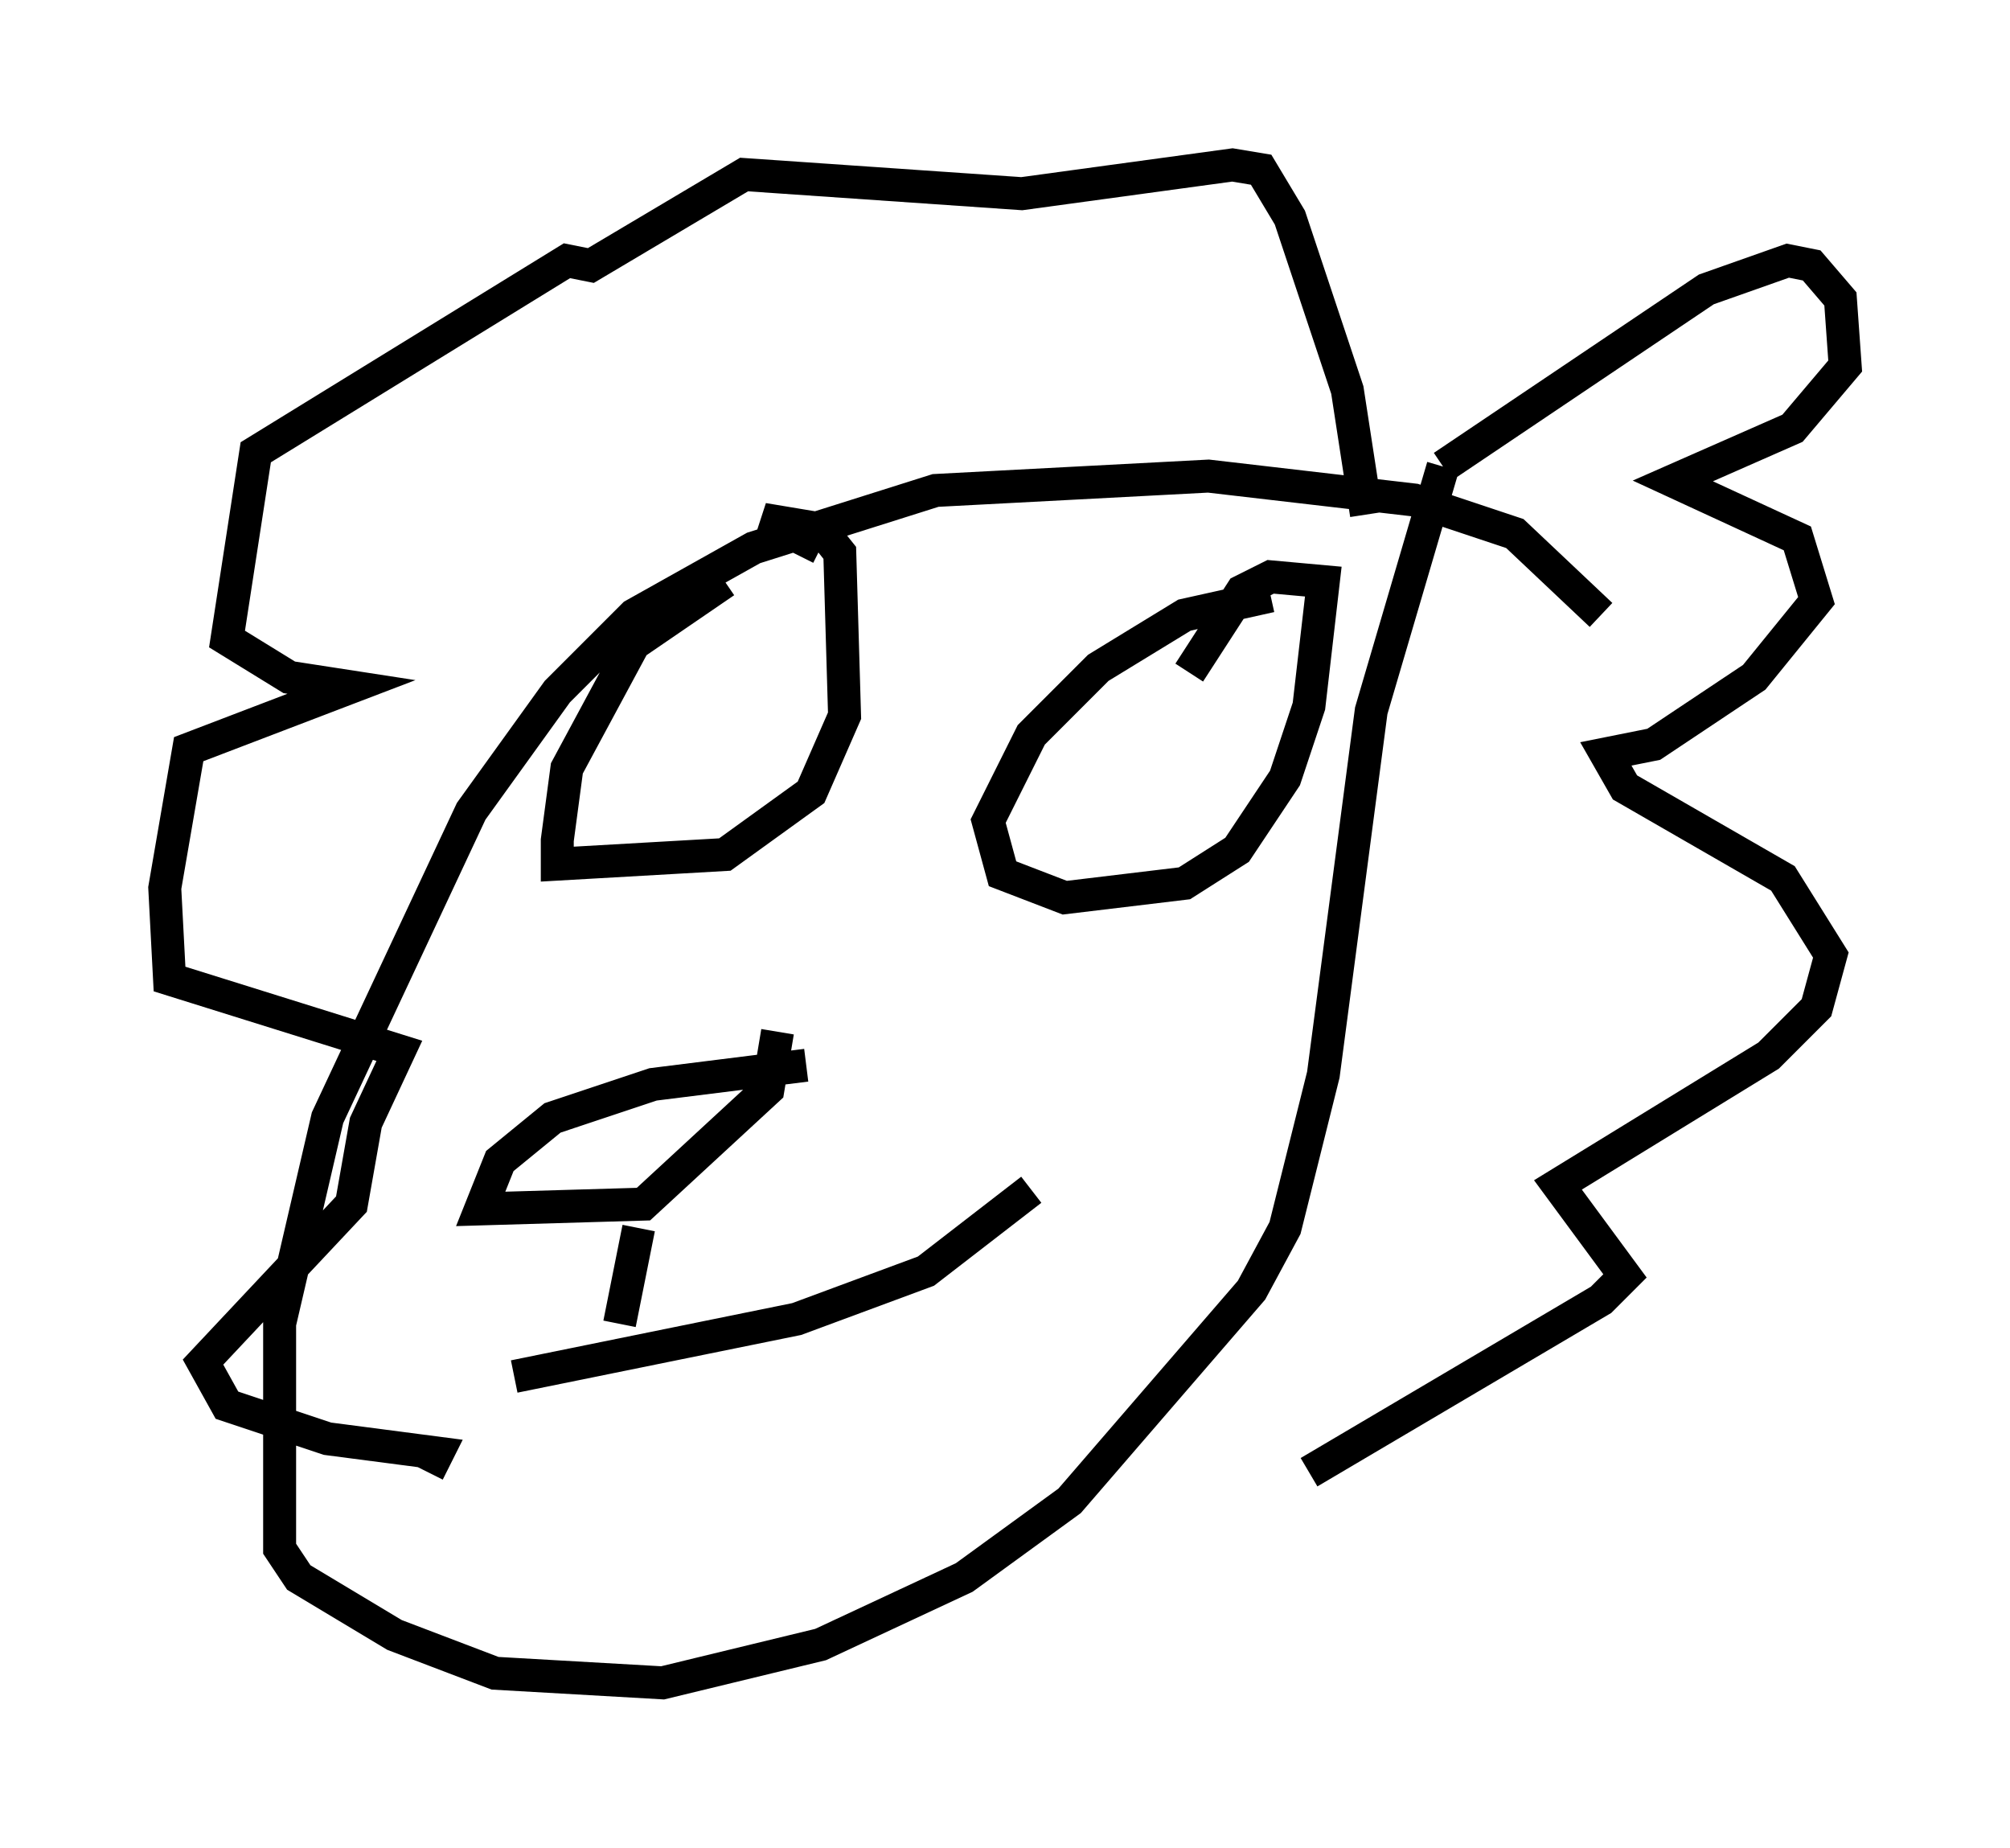 <?xml version="1.0" encoding="utf-8" ?>
<svg baseProfile="full" height="56.045" version="1.1" width="60.983" xmlns="http://www.w3.org/2000/svg" xmlns:ev="http://www.w3.org/2001/xml-events" xmlns:xlink="http://www.w3.org/1999/xlink"><defs /><rect fill="white" height="56.045" width="60.983" x="0" y="0" /><path d="M48.575, 19.525 m0.0, -0.872 l-2.615, -2.469 -3.05, -1.017 l-6.246, -0.726 -8.279, 0.436 l-5.52, 1.743 -3.631, 2.034 l-2.324, 2.324 -2.615, 3.631 l-4.358, 9.296 -1.453, 6.246 l0.0, 6.827 0.581, 0.872 l2.905, 1.743 3.05, 1.162 l5.084, 0.291 4.793, -1.162 l4.358, -2.034 3.196, -2.324 l5.52, -6.391 1.017, -1.888 l1.162, -4.648 1.453, -11.039 l2.179, -7.408 m0.0, 0.0 l7.989, -5.374 2.469, -0.872 l0.726, 0.145 0.872, 1.017 l0.145, 2.034 -1.598, 1.888 l-3.631, 1.598 3.777, 1.743 l0.581, 1.888 -1.888, 2.324 l-3.05, 2.034 -1.453, 0.291 l0.581, 1.017 4.793, 2.76 l1.453, 2.324 -0.436, 1.598 l-1.453, 1.453 -6.391, 3.922 l2.034, 2.76 -0.726, 0.726 l-8.86, 5.229 m1.743, -29.05 l-0.581, -3.777 -1.743, -5.229 l-0.872, -1.453 -0.872, -0.145 l-6.391, 0.872 -8.425, -0.581 l-4.648, 2.76 -0.726, -0.145 l-9.441, 5.81 -0.872, 5.665 l1.888, 1.162 1.888, 0.291 l-4.939, 1.888 -0.726, 4.212 l0.145, 2.76 6.972, 2.179 l-1.017, 2.179 -0.436, 2.469 l-4.503, 4.793 0.726, 1.307 l3.05, 1.017 3.341, 0.436 l-0.291, 0.581 m11.475, -12.346 l-4.648, 0.581 -3.05, 1.017 l-1.598, 1.307 -0.581, 1.453 l4.939, -0.145 3.777, -3.486 l0.291, -1.743 m-1.598, -13.654 l-2.76, 1.888 -2.034, 3.777 l-0.291, 2.179 0.0, 0.726 l5.084, -0.291 2.615, -1.888 l1.017, -2.324 -0.145, -4.939 l-0.581, -0.726 -1.743, -0.291 l1.743, 0.872 m13.654, 1.453 l-2.615, 0.581 -2.615, 1.598 l-2.034, 2.034 -1.307, 2.615 l0.436, 1.598 1.888, 0.726 l3.631, -0.436 1.598, -1.017 l1.453, -2.179 0.726, -2.179 l0.436, -3.777 -1.598, -0.145 l-0.872, 0.436 -1.598, 2.469 m-20.48, 21.352 l8.57, -1.743 3.922, -1.453 l3.196, -2.469 m-11.911, 1.162 l-0.581, 2.905 " fill="none" stroke="black" stroke-width="1" /></svg>